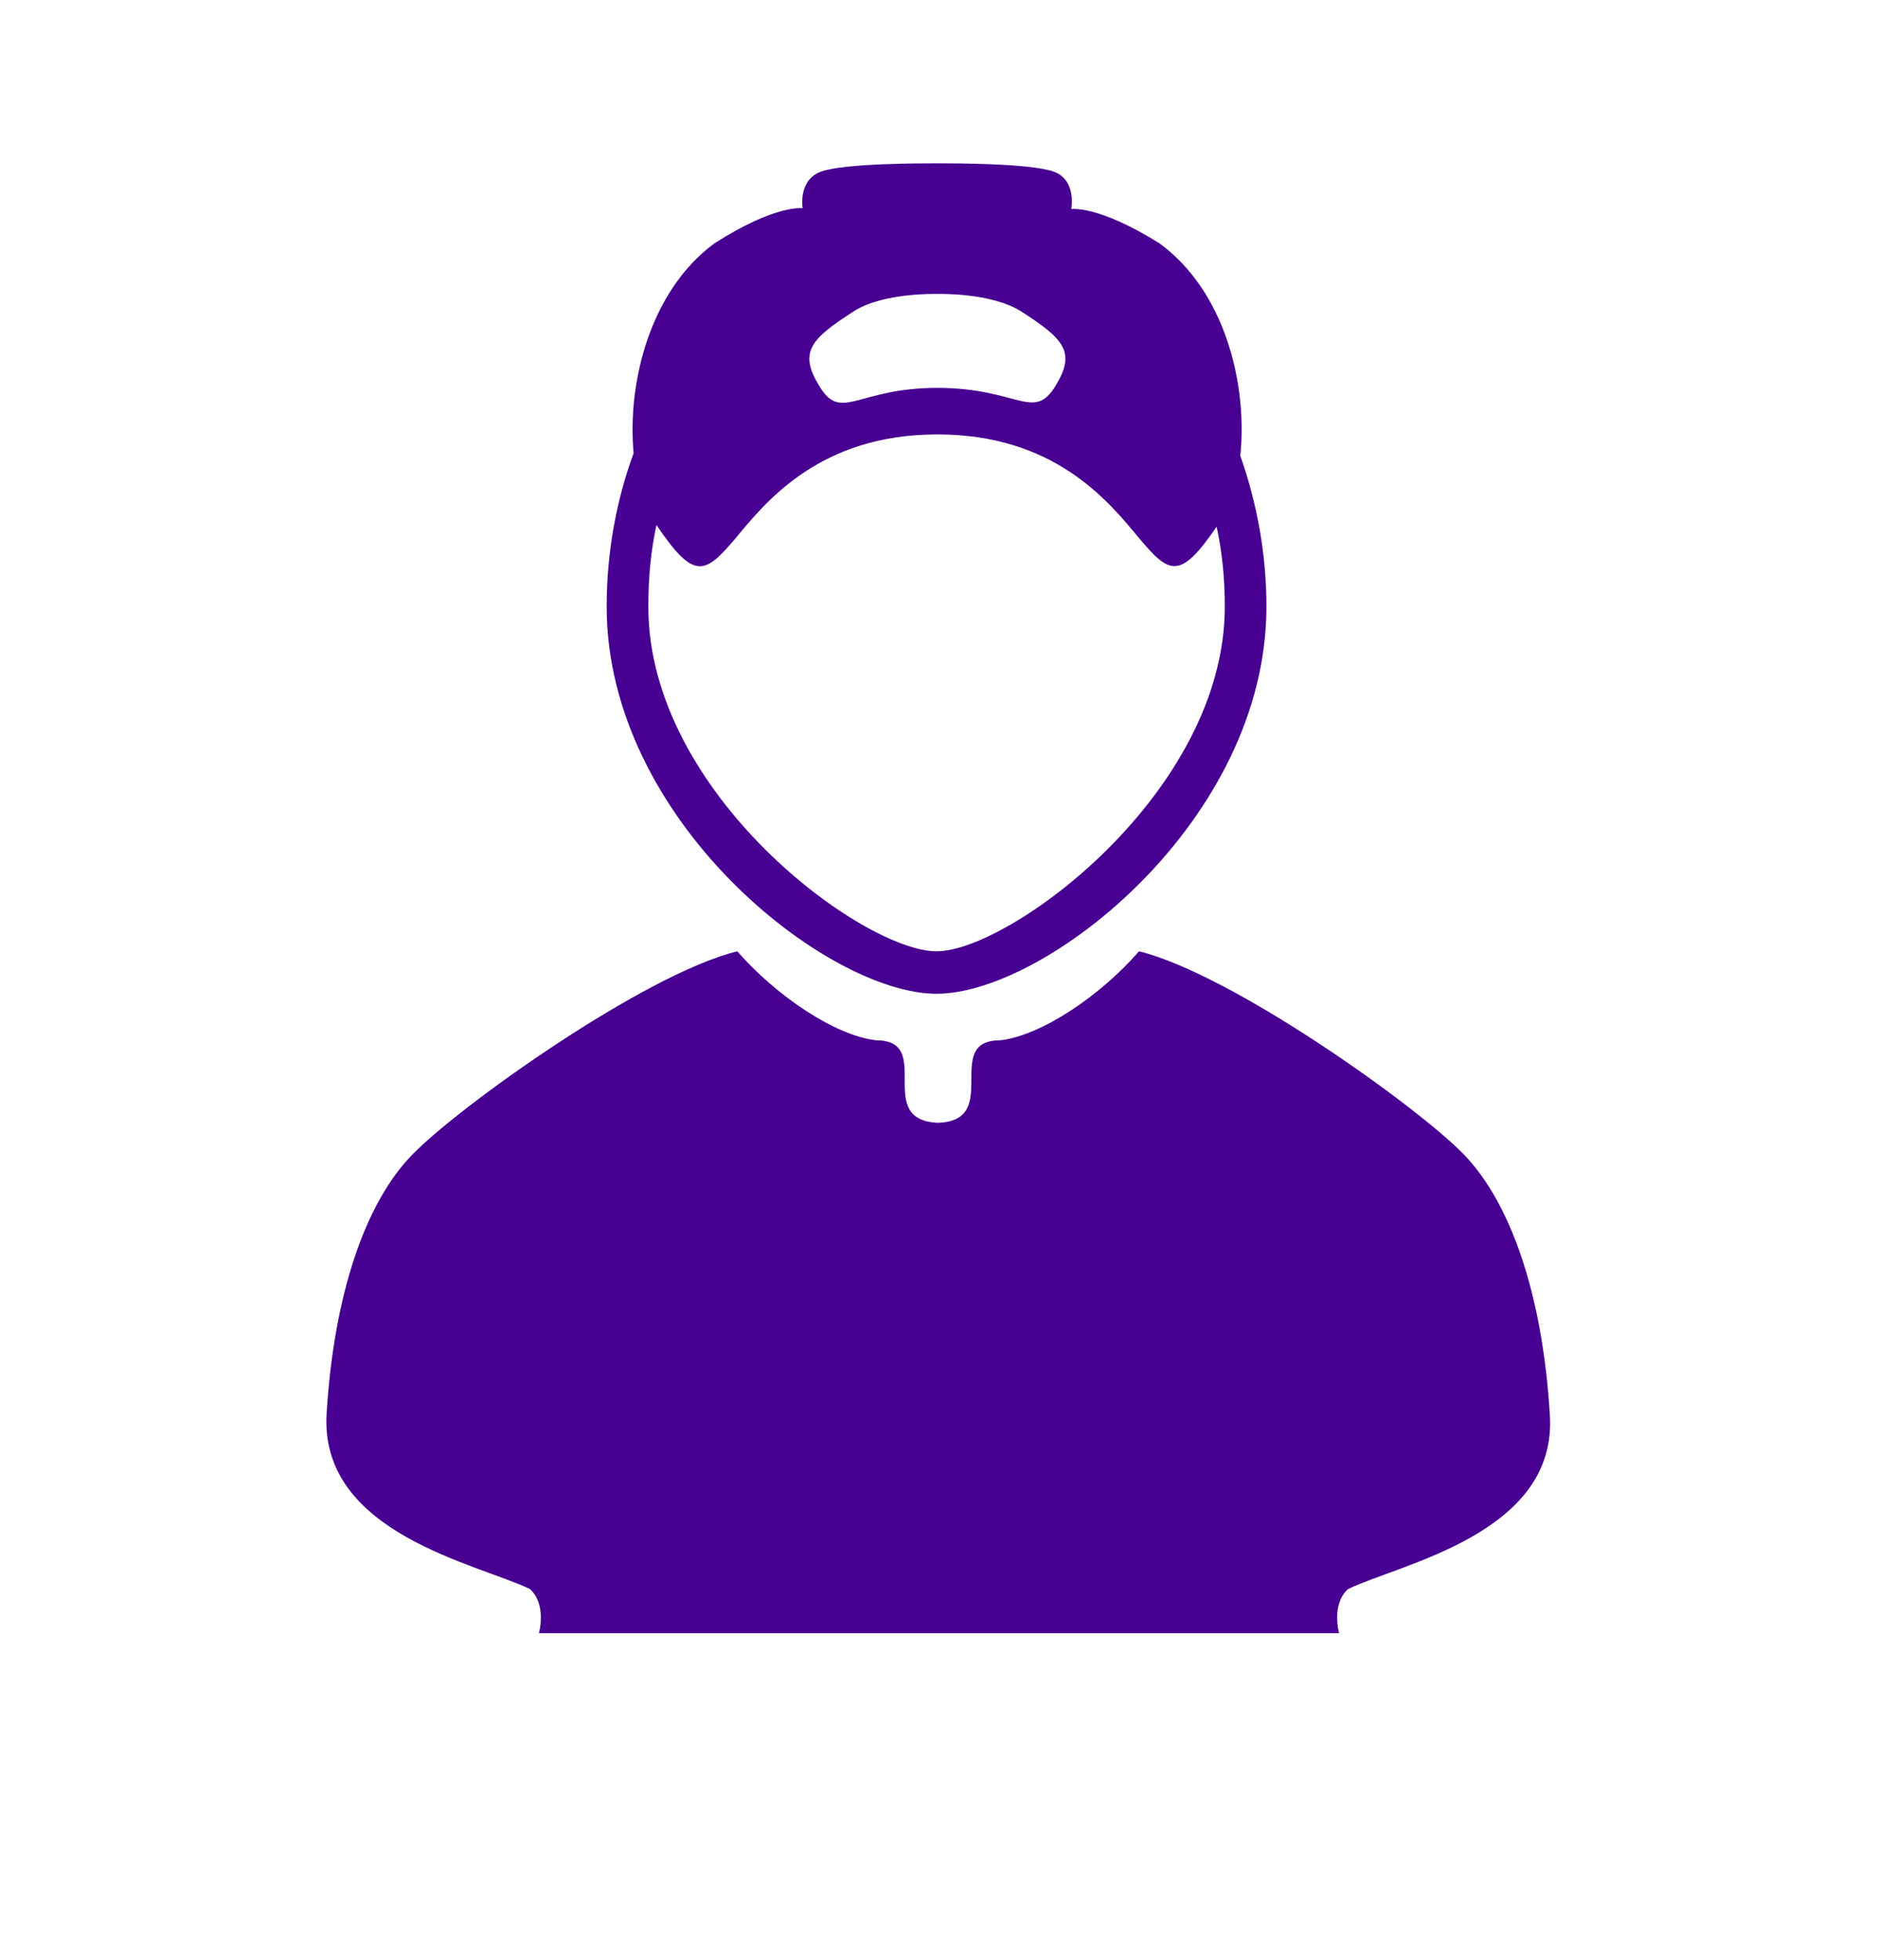 <?xml version="1.0" encoding="utf-8"?>
<!-- Generator: Adobe Illustrator 24.1.2, SVG Export Plug-In . SVG Version: 6.00 Build 0)  -->
<svg version="1.1" id="Слой_1" xmlns="http://www.w3.org/2000/svg" xmlns:xlink="http://www.w3.org/1999/xlink" x="0px" y="0px"
	 viewBox="0 0 23 24" style="enable-background:new 0 0 23 24;" xml:space="preserve">
<style type="text/css">
	.st0{fill-rule:evenodd;clip-rule:evenodd;fill:#480092;}
</style>
<path class="st0" d="M16.51,19.46C16.3,19.65,16.4,20,16.4,20h-4.88h-0.05H6.6c0,0,0.1-0.35-0.11-0.54
	C5.85,19.15,3.91,18.78,4,17.31c0.09-1.47,0.48-2.59,1.05-3.17c0.57-0.59,2.84-2.21,3.98-2.49c0.47,0.54,1.19,1.03,1.7,1.09
	c0.72,0-0.04,0.98,0.76,1.01c0.79-0.03,0.04-1.01,0.76-1.01c0.51-0.06,1.23-0.55,1.7-1.09c1.14,0.28,3.41,1.9,3.98,2.49
	c0.57,0.59,0.96,1.71,1.05,3.17C19.09,18.78,17.15,19.15,16.51,19.46z M11.47,12.17c-1.34,0-4.04-2.12-4.04-4.74
	c0-0.67,0.12-1.31,0.33-1.88c-0.08-0.86,0.2-1.99,0.99-2.57C9.5,2.5,9.83,2.55,9.83,2.55S9.77,2.2,10.06,2.1
	C10.34,2,11.28,2,11.48,2s1.13,0,1.42,0.1c0.29,0.1,0.22,0.46,0.22,0.46s0.33-0.05,1.08,0.42c0.81,0.59,1.08,1.74,0.99,2.6
	c0.2,0.57,0.32,1.19,0.32,1.85C15.51,10.05,12.81,12.17,11.47,12.17z M9.01,6.59C8.63,7.04,8.5,7.11,8.04,6.43
	c-0.07,0.32-0.1,0.65-0.1,1c0,2.29,2.63,4.22,3.53,4.22c0.89,0,3.53-1.94,3.53-4.22c0-0.34-0.03-0.66-0.1-0.98
	c-0.45,0.66-0.58,0.58-0.95,0.14c-0.38-0.46-1.04-1.27-2.47-1.27S9.39,6.13,9.01,6.59z M10.46,3.81c-0.53,0.34-0.68,0.5-0.43,0.91
	c0.27,0.46,0.46,0.03,1.45,0.03c0.99,0,1.18,0.42,1.45-0.03c0.25-0.41,0.1-0.57-0.43-0.91c-0.37-0.23-1.02-0.21-1.02-0.21
	S10.82,3.58,10.46,3.81z"/>
<path class="st0" d="M16.51,199.46C16.3,199.65,16.4,200,16.4,200h-4.88h-0.05H6.6c0,0,0.1-0.35-0.11-0.54
	c-0.64-0.32-2.58-0.68-2.49-2.15c0.09-1.47,0.48-2.59,1.05-3.17c0.57-0.59,2.84-2.21,3.98-2.49c0.47,0.54,1.19,1.03,1.7,1.09
	c0.72,0-0.04,0.98,0.76,1.01c0.79-0.03,0.04-1.01,0.76-1.01c0.51-0.06,1.23-0.55,1.7-1.09c1.14,0.28,3.41,1.9,3.98,2.49
	c0.57,0.59,0.96,1.71,1.05,3.17C19.09,198.78,17.15,199.15,16.51,199.46z M11.47,192.17c-1.34,0-4.04-2.12-4.04-4.74
	c0-0.67,0.12-1.31,0.33-1.88c-0.08-0.86,0.2-1.99,0.99-2.57c0.75-0.47,1.08-0.42,1.08-0.42s-0.06-0.36,0.22-0.46
	c0.29-0.1,1.23-0.1,1.42-0.1s1.13,0,1.42,0.1c0.29,0.1,0.22,0.46,0.22,0.46s0.33-0.05,1.08,0.42c0.81,0.59,1.08,1.74,0.99,2.6
	c0.2,0.57,0.32,1.19,0.32,1.85C15.51,190.05,12.81,192.17,11.47,192.17z M9.01,186.59c-0.38,0.45-0.51,0.52-0.96-0.16
	c-0.07,0.32-0.1,0.65-0.1,1c0,2.29,2.63,4.22,3.53,4.22c0.89,0,3.53-1.94,3.53-4.22c0-0.34-0.03-0.66-0.1-0.98
	c-0.45,0.66-0.58,0.58-0.95,0.14c-0.38-0.46-1.04-1.27-2.47-1.27S9.39,186.13,9.01,186.59z M10.46,183.81
	c-0.53,0.34-0.68,0.5-0.43,0.91c0.27,0.46,0.46,0.03,1.45,0.03c0.99,0,1.18,0.42,1.45-0.03c0.25-0.41,0.1-0.57-0.43-0.91
	c-0.37-0.23-1.02-0.21-1.02-0.21S10.82,183.58,10.46,183.81z"/>
<path class="st0" d="M16.51,229.46C16.3,229.65,16.4,230,16.4,230h-4.88h-0.05H6.6c0,0,0.1-0.35-0.11-0.54
	c-0.64-0.32-2.58-0.68-2.49-2.15c0.09-1.47,0.48-2.59,1.05-3.17c0.57-0.59,2.84-2.21,3.98-2.49c0.47,0.54,1.19,1.03,1.7,1.09
	c0.72,0-0.04,0.98,0.76,1.01c0.79-0.03,0.04-1.01,0.76-1.01c0.51-0.06,1.23-0.55,1.7-1.09c1.14,0.28,3.41,1.9,3.98,2.49
	c0.57,0.59,0.96,1.71,1.05,3.17C19.09,228.78,17.15,229.15,16.51,229.46z M11.47,222.17c-1.34,0-4.04-2.12-4.04-4.74
	c0-0.67,0.12-1.31,0.33-1.88c-0.08-0.86,0.2-1.99,0.99-2.57c0.75-0.47,1.08-0.42,1.08-0.42s-0.06-0.36,0.22-0.46
	c0.29-0.1,1.23-0.1,1.42-0.1s1.13,0,1.42,0.1c0.29,0.1,0.22,0.46,0.22,0.46s0.33-0.05,1.08,0.42c0.81,0.59,1.08,1.74,0.99,2.6
	c0.2,0.57,0.32,1.19,0.32,1.85C15.51,220.05,12.81,222.17,11.47,222.17z M9.01,216.59c-0.38,0.45-0.51,0.52-0.96-0.16
	c-0.07,0.32-0.1,0.65-0.1,1c0,2.29,2.63,4.22,3.53,4.22c0.89,0,3.53-1.94,3.53-4.22c0-0.34-0.03-0.66-0.1-0.98
	c-0.45,0.66-0.58,0.58-0.95,0.14c-0.38-0.46-1.04-1.27-2.47-1.27S9.39,216.13,9.01,216.59z M10.46,213.81
	c-0.53,0.34-0.68,0.5-0.43,0.91c0.27,0.46,0.46,0.03,1.45,0.03c0.99,0,1.18,0.42,1.45-0.03c0.25-0.41,0.1-0.57-0.43-0.91
	c-0.37-0.23-1.02-0.21-1.02-0.21S10.82,213.58,10.46,213.81z"/>
</svg>
